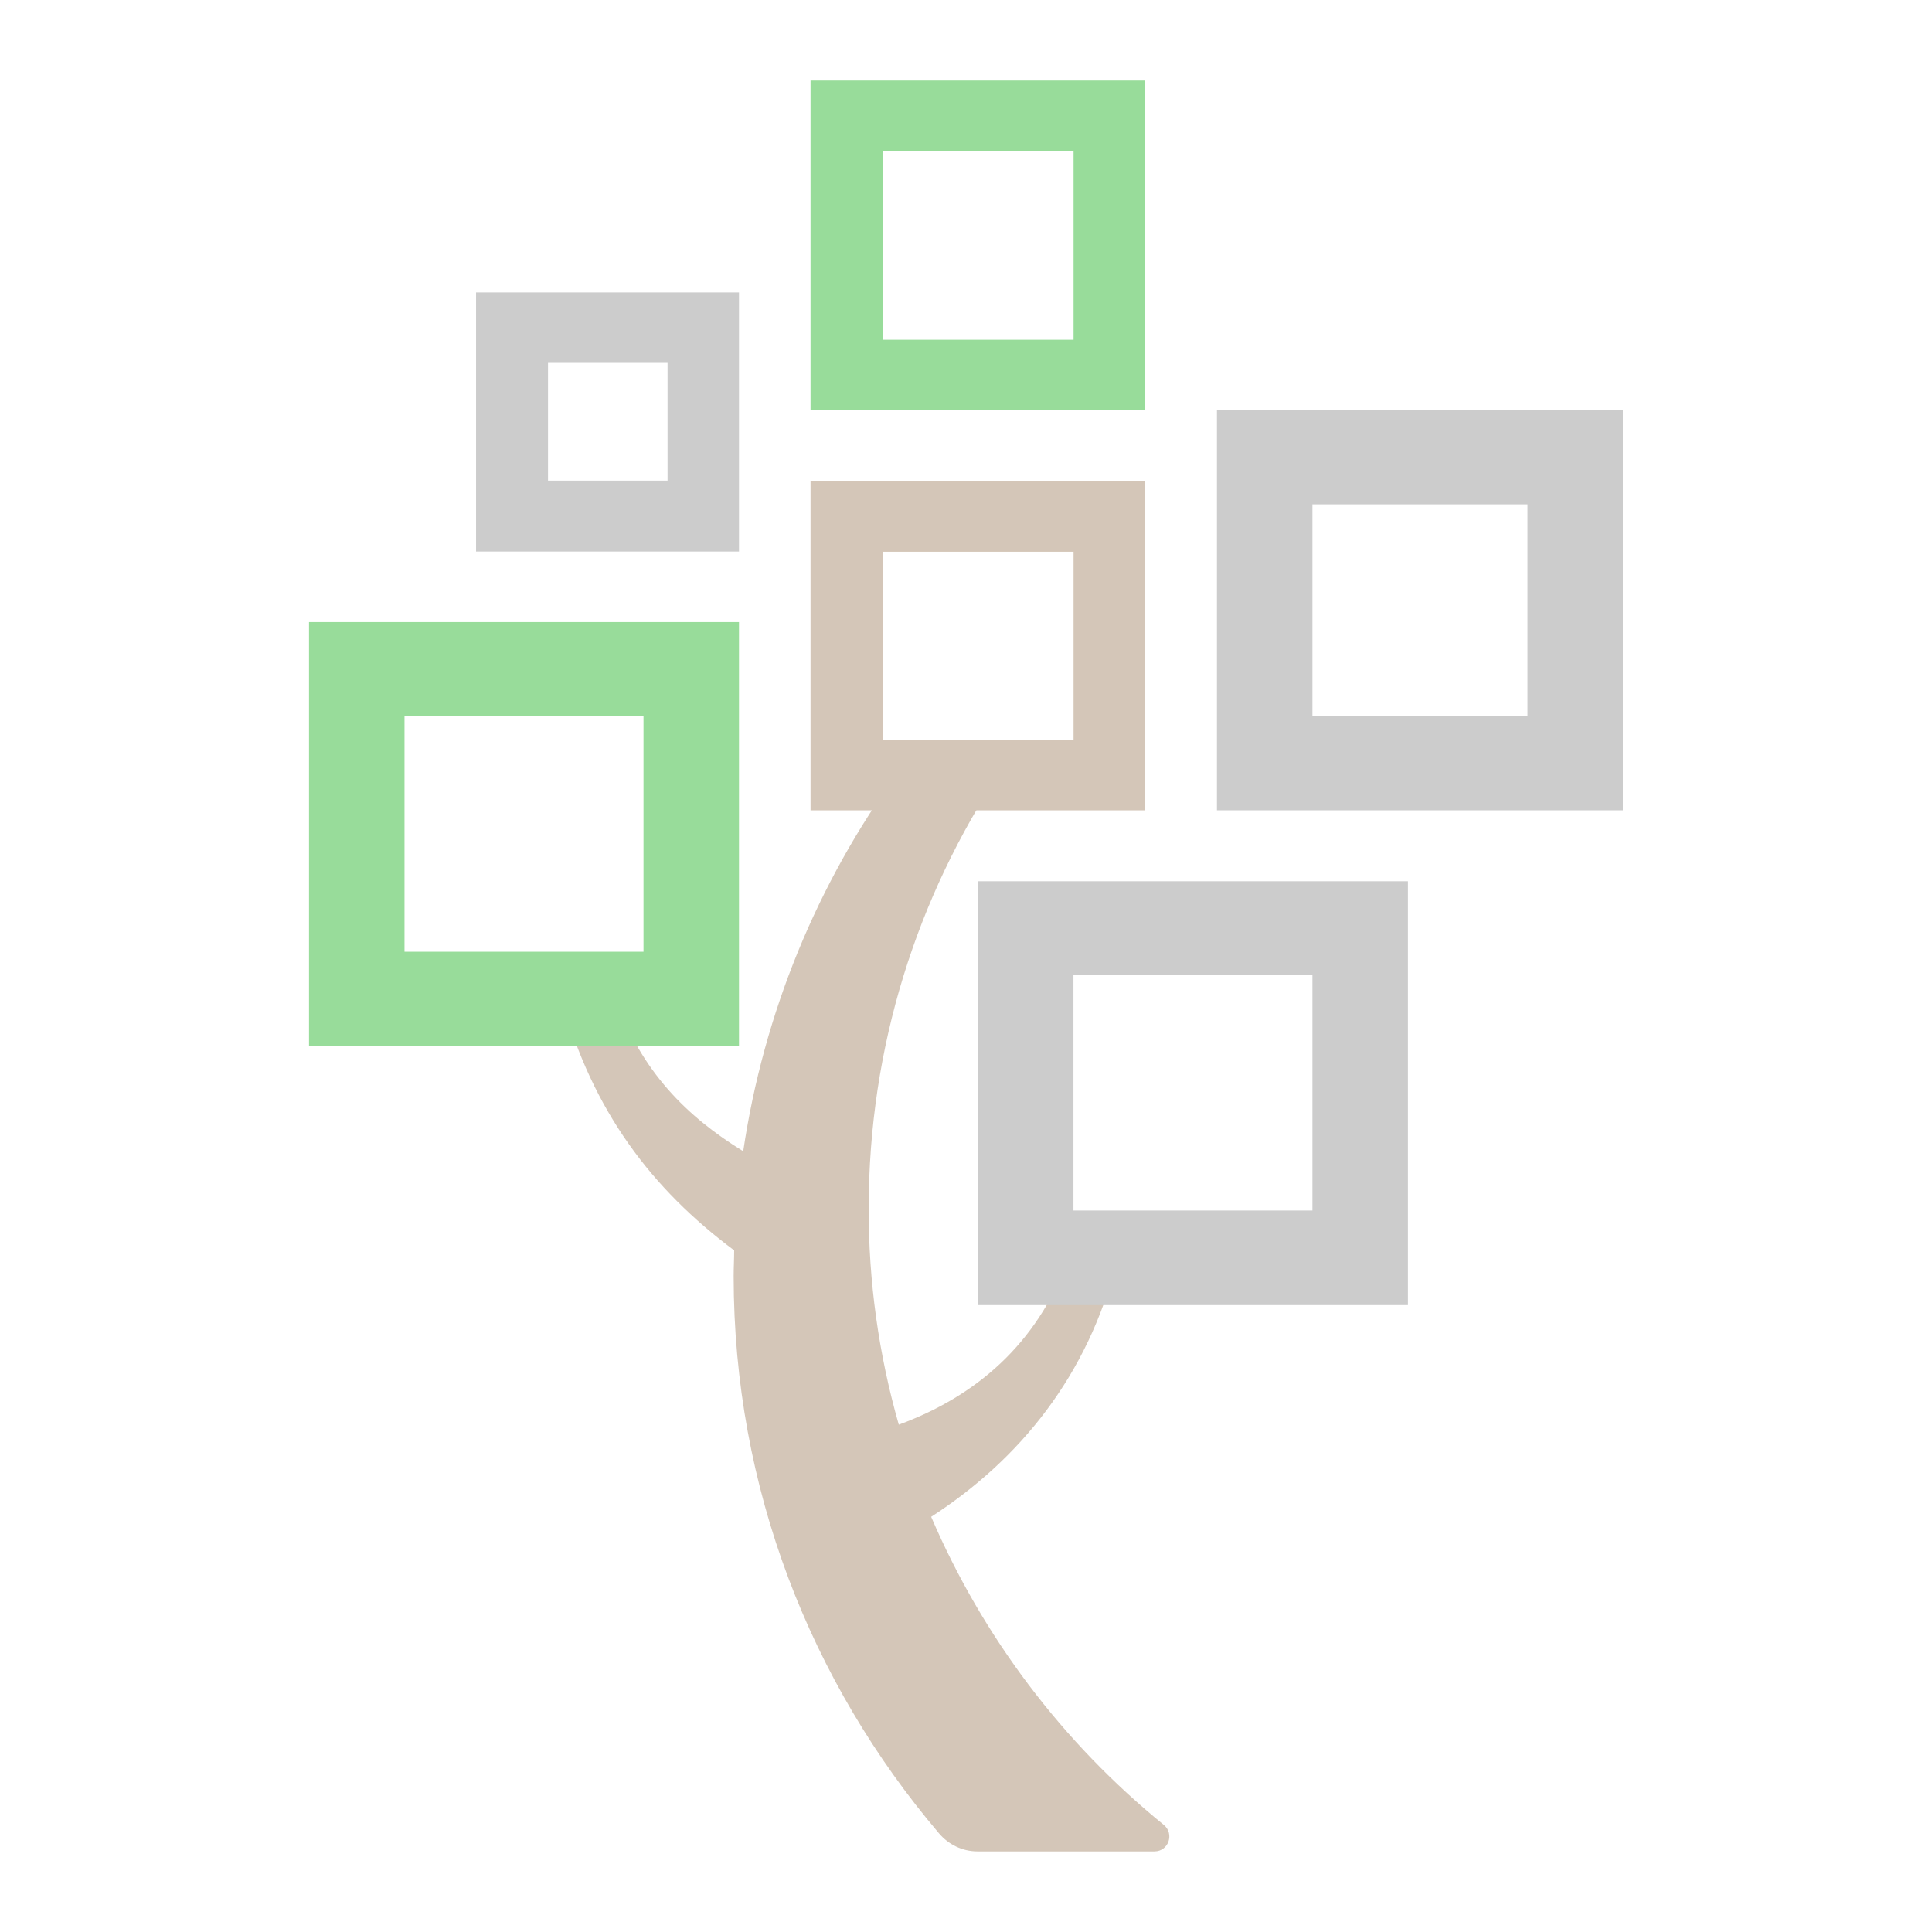 <?xml version="1.0" encoding="UTF-8"?><svg id="a" xmlns="http://www.w3.org/2000/svg" width="192" height="192" viewBox="0 0 192 192"><defs><style>.e{fill:#d4c6b8;}.e,.f,.g{stroke-width:0px;}.f{fill:#98dc9a;}.g{fill:#ccc;}</style></defs><g id="b"><g id="c"><path class="e" d="m92.52,150.75c8.8-5.69,15.63-14.05,18.48-25.48h-4.9c-3.08,8.31-9.13,13.51-16.78,16.31-2-6.99-3.01-14.23-2.99-21.51,0-16.04,4.82-30.95,13.12-43.43h-10.13c-8.14,11.15-13.44,24.12-15.46,37.77-5.64-3.47-10.09-7.91-12.69-15.14h-5.36c3.07,11.21,9.03,18.93,17.15,24.99,0,.86-.05,1.72-.05,2.57,0,21.07,7.67,40.38,20.41,55.37.95,1.12,2.34,1.79,3.81,1.79h17.6c1.4,0,2.01-1.75.92-2.64-10.05-8.17-17.99-18.67-23.11-30.61Z"/><path class="g" d="m120.94,80.53h40.34v-39.77h-40.34v39.77Zm30.86-9.35h-21.37v-21.06h21.37v21.06h0Zm-54.61,58.52h42.73v-42.12h-42.73s0,42.12,0,42.12Zm33.24-9.4h-23.75v-23.41h23.75v23.41h0Z"/><path class="e" d="m80.55,80.53h33.24v-32.76h-33.24v32.76Zm26.14-7h-18.98v-18.7h18.98v18.7h0Z"/><path class="g" d="m47.31,54.81h26.13v-25.75h-26.13v25.76h0Zm19.03-7.05h-11.88v-11.7h11.88v11.7Z"/><path class="f" d="m80.55,40.76h33.24V8h-33.24v32.76Zm26.14-7h-18.98V15h18.98v18.76h0ZM30.71,103.93h42.73v-42.11H30.71v42.12h0Zm33.24-9.35h-23.75v-23.4h23.75v23.4Z"/></g></g></svg>